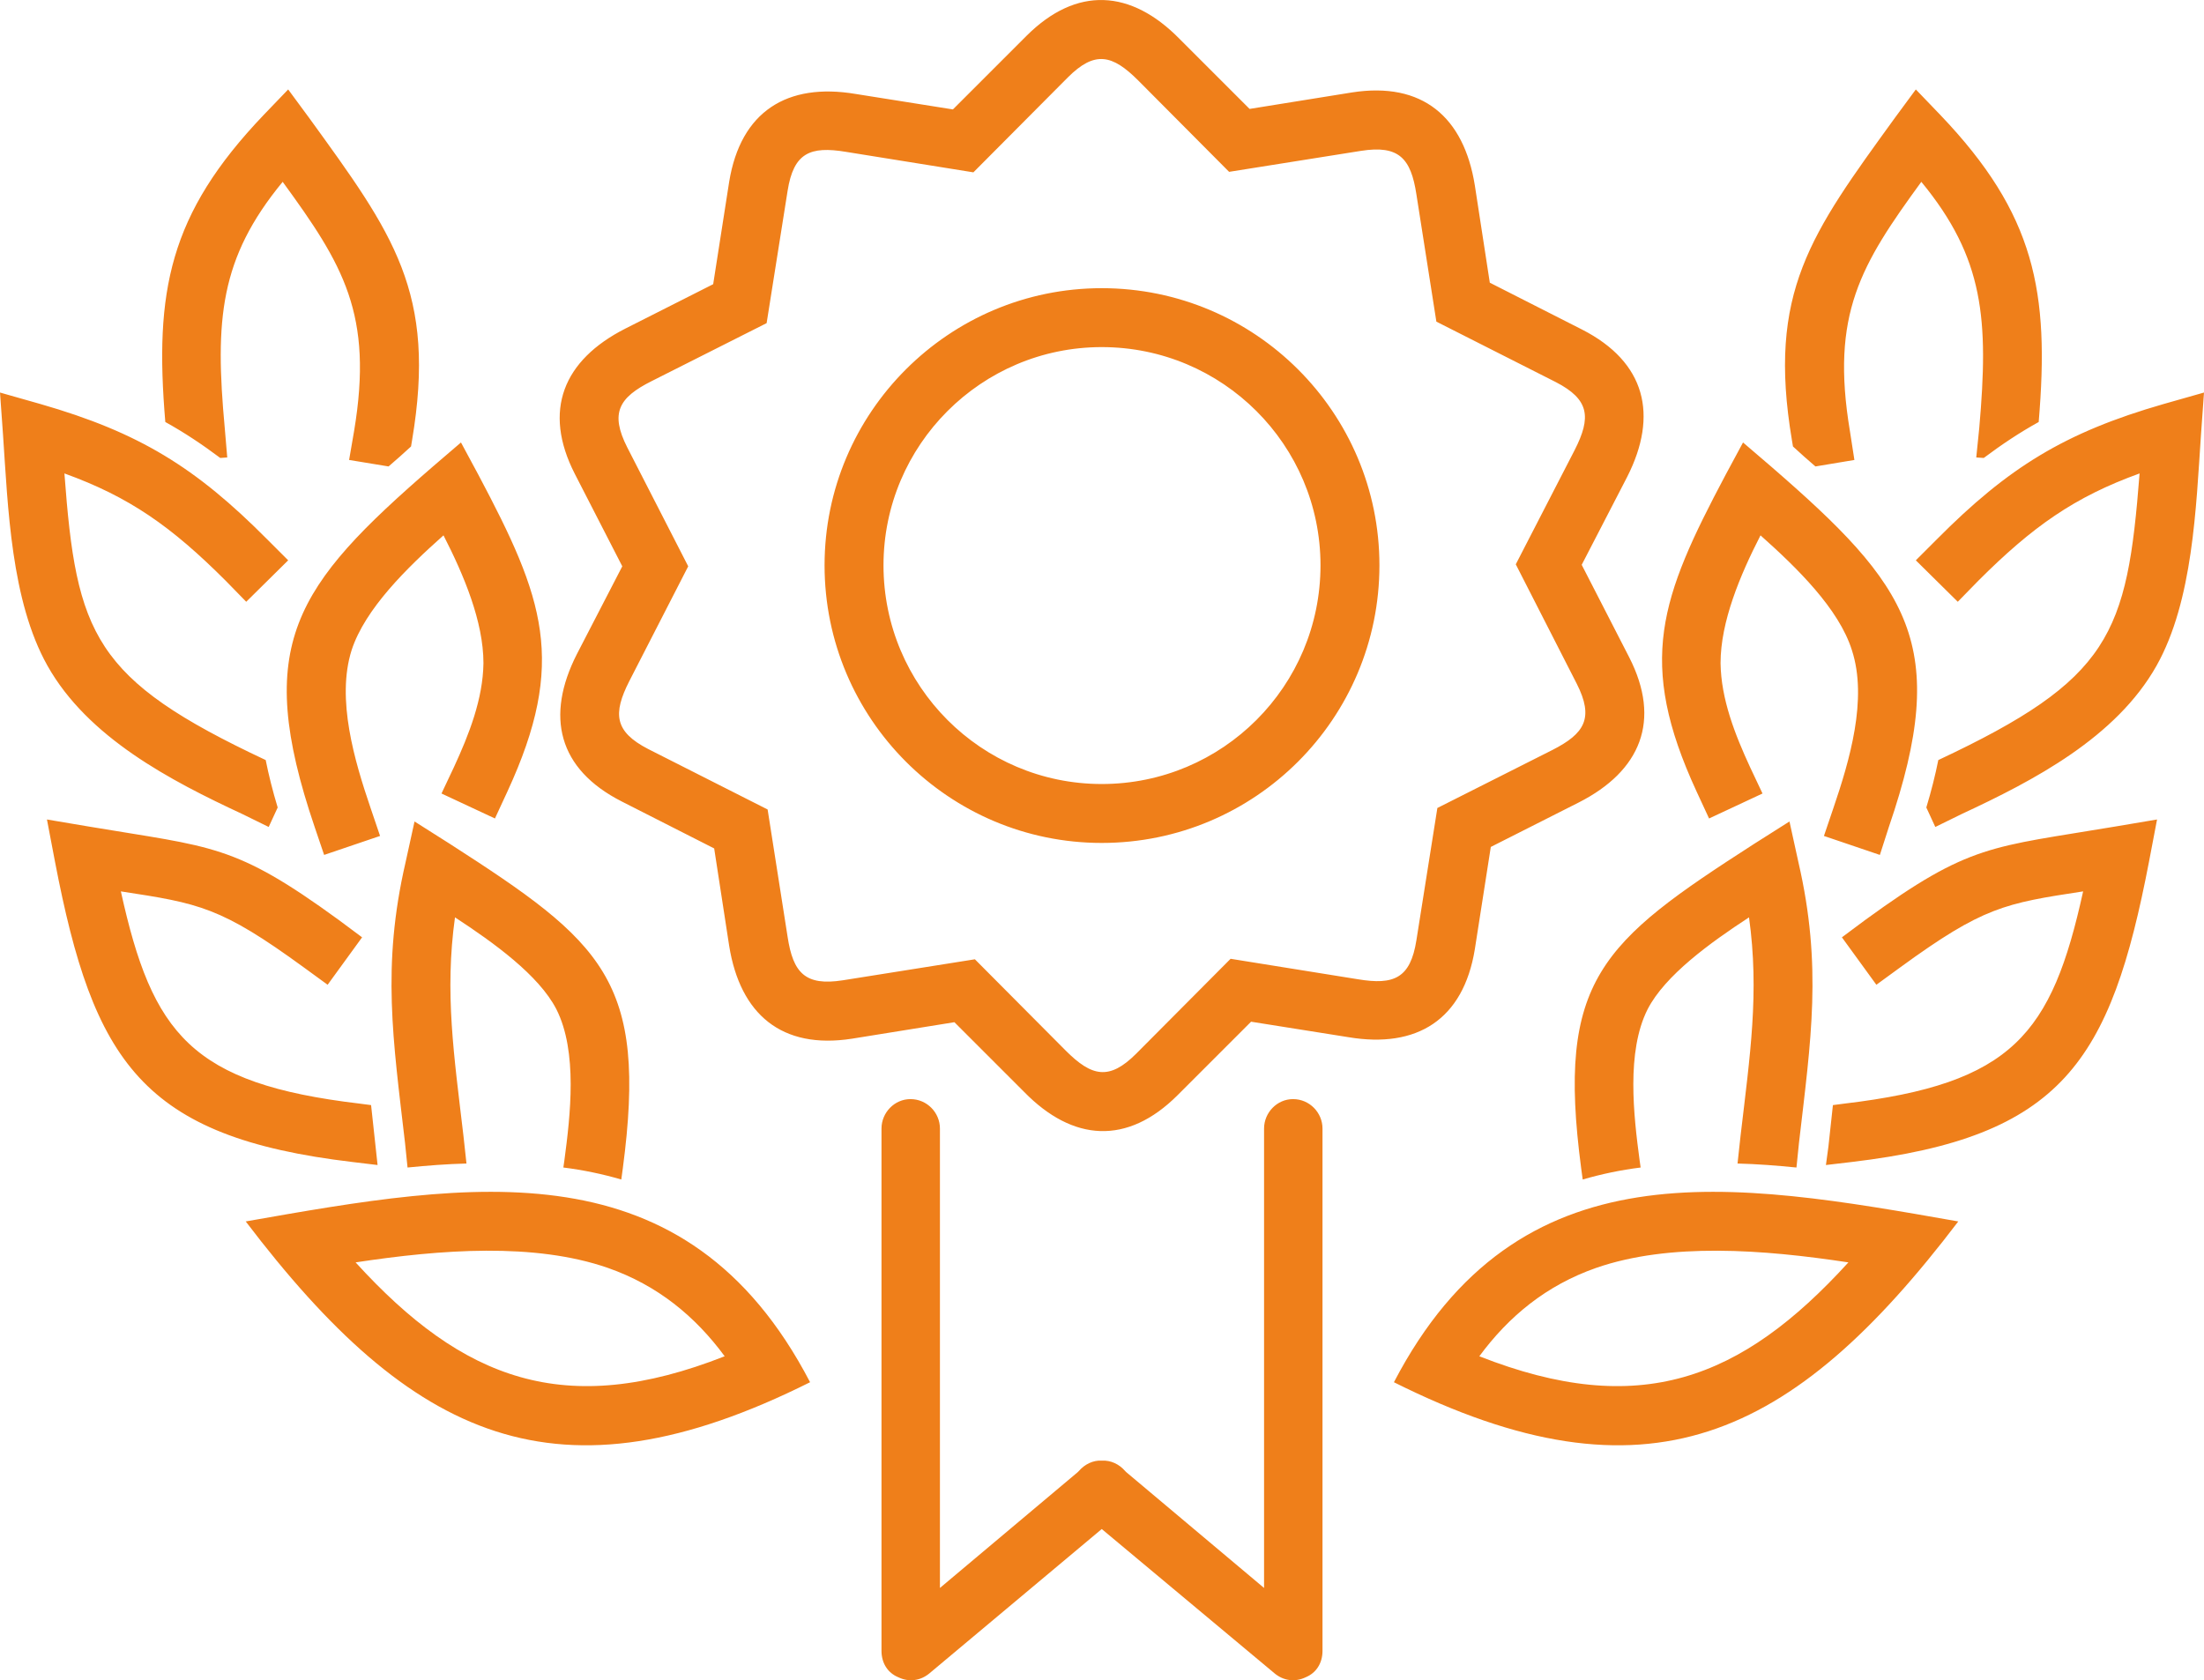 <?xml version="1.0" encoding="UTF-8"?>
<!DOCTYPE svg PUBLIC "-//W3C//DTD SVG 1.1//EN" "http://www.w3.org/Graphics/SVG/1.1/DTD/svg11.dtd">
<!-- Creator: CorelDRAW X7 -->
<svg xmlns="http://www.w3.org/2000/svg" xml:space="preserve" width="44.946mm" height="34.275mm" version="1.1" style="shape-rendering:geometricPrecision; text-rendering:geometricPrecision; image-rendering:optimizeQuality; fill-rule:evenodd; clip-rule:evenodd"
viewBox="0 0 4413 3365"
 xmlns:xlink="http://www.w3.org/1999/xlink">
 <defs>
  <style type="text/css">
   <![CDATA[
    .fil0 {fill:#EF7F1A}
   ]]>
  </style>
 </defs>
 <g id="Layer_x0020_1">
  <path class="fil0" d="M1882 3180l276 -232c1,-1 1,-1 2,-2 12,-14 29,-22 46,-21 18,-1 35,7 47,21 1,1 1,1 2,2l276 232 0 -920c0,-32 26,-59 58,-59 33,0 59,27 59,59l0 1046c0,24 -12,44 -34,53 -21,10 -44,7 -62,-8l-346 -289 -345 289c-18,15 -41,18 -62,8 -22,-9 -34,-29 -34,-53l0 -1046c0,-32 26,-59 58,-59 33,0 59,27 59,59l0 920zm-1640 -1395c157,24 200,31 366,152l48 35 69 -95 -47 -35c-210,-153 -252,-145 -501,-187l-83 -14 16 84c77,401 174,552 596,602l50 6 -4 -37c-3,-29 -6,-56 -9,-83l-23 -3c-337,-40 -415,-139 -478,-425zm3929 0c-157,24 -200,31 -366,152l-48 35 -69 -95 47 -35c210,-153 252,-145 501,-187l83 -14 -16 84c-77,401 -174,552 -596,602l-51 6 5 -37c3,-29 6,-56 9,-83l23 -3c337,-40 415,-139 478,-425zm113 -837c-130,47 -214,106 -323,215l-41 42 -84 -83 42 -42c143,-144 256,-214 454,-271l81 -23 -6 84c-10,146 -16,333 -89,463 -81,144 -246,230 -390,297l-53 26 -18 -39c10,-33 18,-65 24,-95 345,-162 378,-251 403,-574zm-782 889c-78,51 -168,116 -203,184 -43,85 -28,213 -16,303l2 14c-40,5 -78,13 -116,24l-3 -22c-50,-378 40,-453 346,-650l71 -45 18 82c48,208 25,355 1,562l-5 49c-40,-4 -79,-7 -118,-8l6 -55c19,-162 38,-287 17,-438zm-540 879c320,126 524,48 739,-188 -171,-26 -358,-40 -505,11 -100,35 -175,97 -234,177zm-171 52c249,-478 676,-402 1130,-322 -333,438 -624,575 -1130,322zm1056 -2404c-121,166 -182,265 -143,499l9 58 -78 13c-15,-13 -30,-26 -45,-40l-2 -12c-50,-297 38,-414 206,-646l42 -57 49 51c190,199 219,354 197,615 -38,21 -74,45 -110,72l-15 -1 6 -59c19,-217 10,-340 -116,-493zm-322 708c-41,80 -80,173 -80,256 1,72 29,143 59,208l25 53 -107 50 -25 -54c-120,-260 -73,-387 58,-634l35 -65 56 48c277,240 361,357 236,722l-18 56 -112 -38 19 -56c32,-94 69,-218 37,-316 -26,-83 -110,-165 -183,-230zm-3396 -124c130,47 214,106 323,215l41 42 84 -83 -42 -42c-143,-144 -256,-214 -454,-271l-81 -23 6 84c10,146 16,333 89,463 81,144 246,230 390,297l53 26 18 -39c-10,-33 -18,-65 -24,-95 -345,-162 -379,-251 -403,-574zm782 889c78,51 168,116 203,184 43,85 28,213 16,303l-2 14c40,5 78,13 116,24l3 -22c50,-378 -40,-453 -346,-650l-71 -45 -18 82c-48,208 -25,355 -1,562l5 49c40,-4 79,-7 118,-8l-6 -55c-19,-162 -38,-287 -17,-438zm540 879c-320,126 -524,48 -739,-188 171,-26 358,-40 505,11 100,35 175,97 234,177zm171 52c-249,-478 -676,-402 -1130,-322 333,438 624,575 1130,322zm-1056 -2404c121,166 182,265 143,499l-10 58 79 13c15,-13 30,-26 45,-40l2 -12c50,-297 -38,-414 -206,-646l-42 -57 -49 51c-190,199 -219,354 -197,615 38,21 74,45 110,72l14 -1 -5 -59c-20,-217 -10,-340 116,-493zm322 708c41,80 80,173 80,256 -1,72 -29,143 -59,208l-25 53 107 50 25 -54c120,-260 73,-387 -58,-634l-35 -65 -56 48c-277,240 -361,357 -237,722l19 56 112 -38 -19 -56c-32,-94 -69,-218 -38,-316 27,-83 111,-165 184,-230zm1318 -377c-241,0 -437,196 -437,437 0,242 196,438 437,438 242,0 438,-196 438,-438 0,-241 -196,-437 -438,-437zm0 -118c-306,0 -555,249 -555,555 0,307 249,556 555,556 307,0 556,-249 556,-556 0,-306 -249,-555 -556,-555zm296 -359l205 -33c141,-22 224,49 246,186l30 195 185 94c127,65 153,171 90,295l-91 176 95 185c65,127 23,228 -101,291l-176 89 -32 205c-23,141 -116,199 -253,176l-195 -31 -147 147c-101,101 -210,93 -307,-6l-140 -140 -205 33c-141,22 -224,-49 -246,-186l-30 -195 -185 -94c-128,-65 -153,-171 -90,-295l91 -176 -95 -185c-65,-127 -23,-228 101,-291l176 -89 32 -205c23,-141 116,-199 253,-176l195 31 147 -147c101,-101 210,-93 307,6l140 140zm-223 -57l182 183 264 -42c76,-12 100,15 111,87l40 255 239 121c68,35 71,71 38,136l-118 229 122 239c35,69 16,100 -49,133l-230 116 -42 265c-12,76 -45,90 -117,78l-255 -41 -189 190c-54,54 -89,46 -141,-6l-182 -183 -264 42c-76,12 -100,-15 -111,-87l-40 -255 -239 -121c-68,-35 -71,-71 -38,-136l118 -230 -122 -238c-35,-69 -17,-100 49,-133l230 -116 42 -265c12,-76 45,-90 117,-78l255 41 189 -190c54,-54 89,-46 141,6z"/>
 </g>
</svg>
